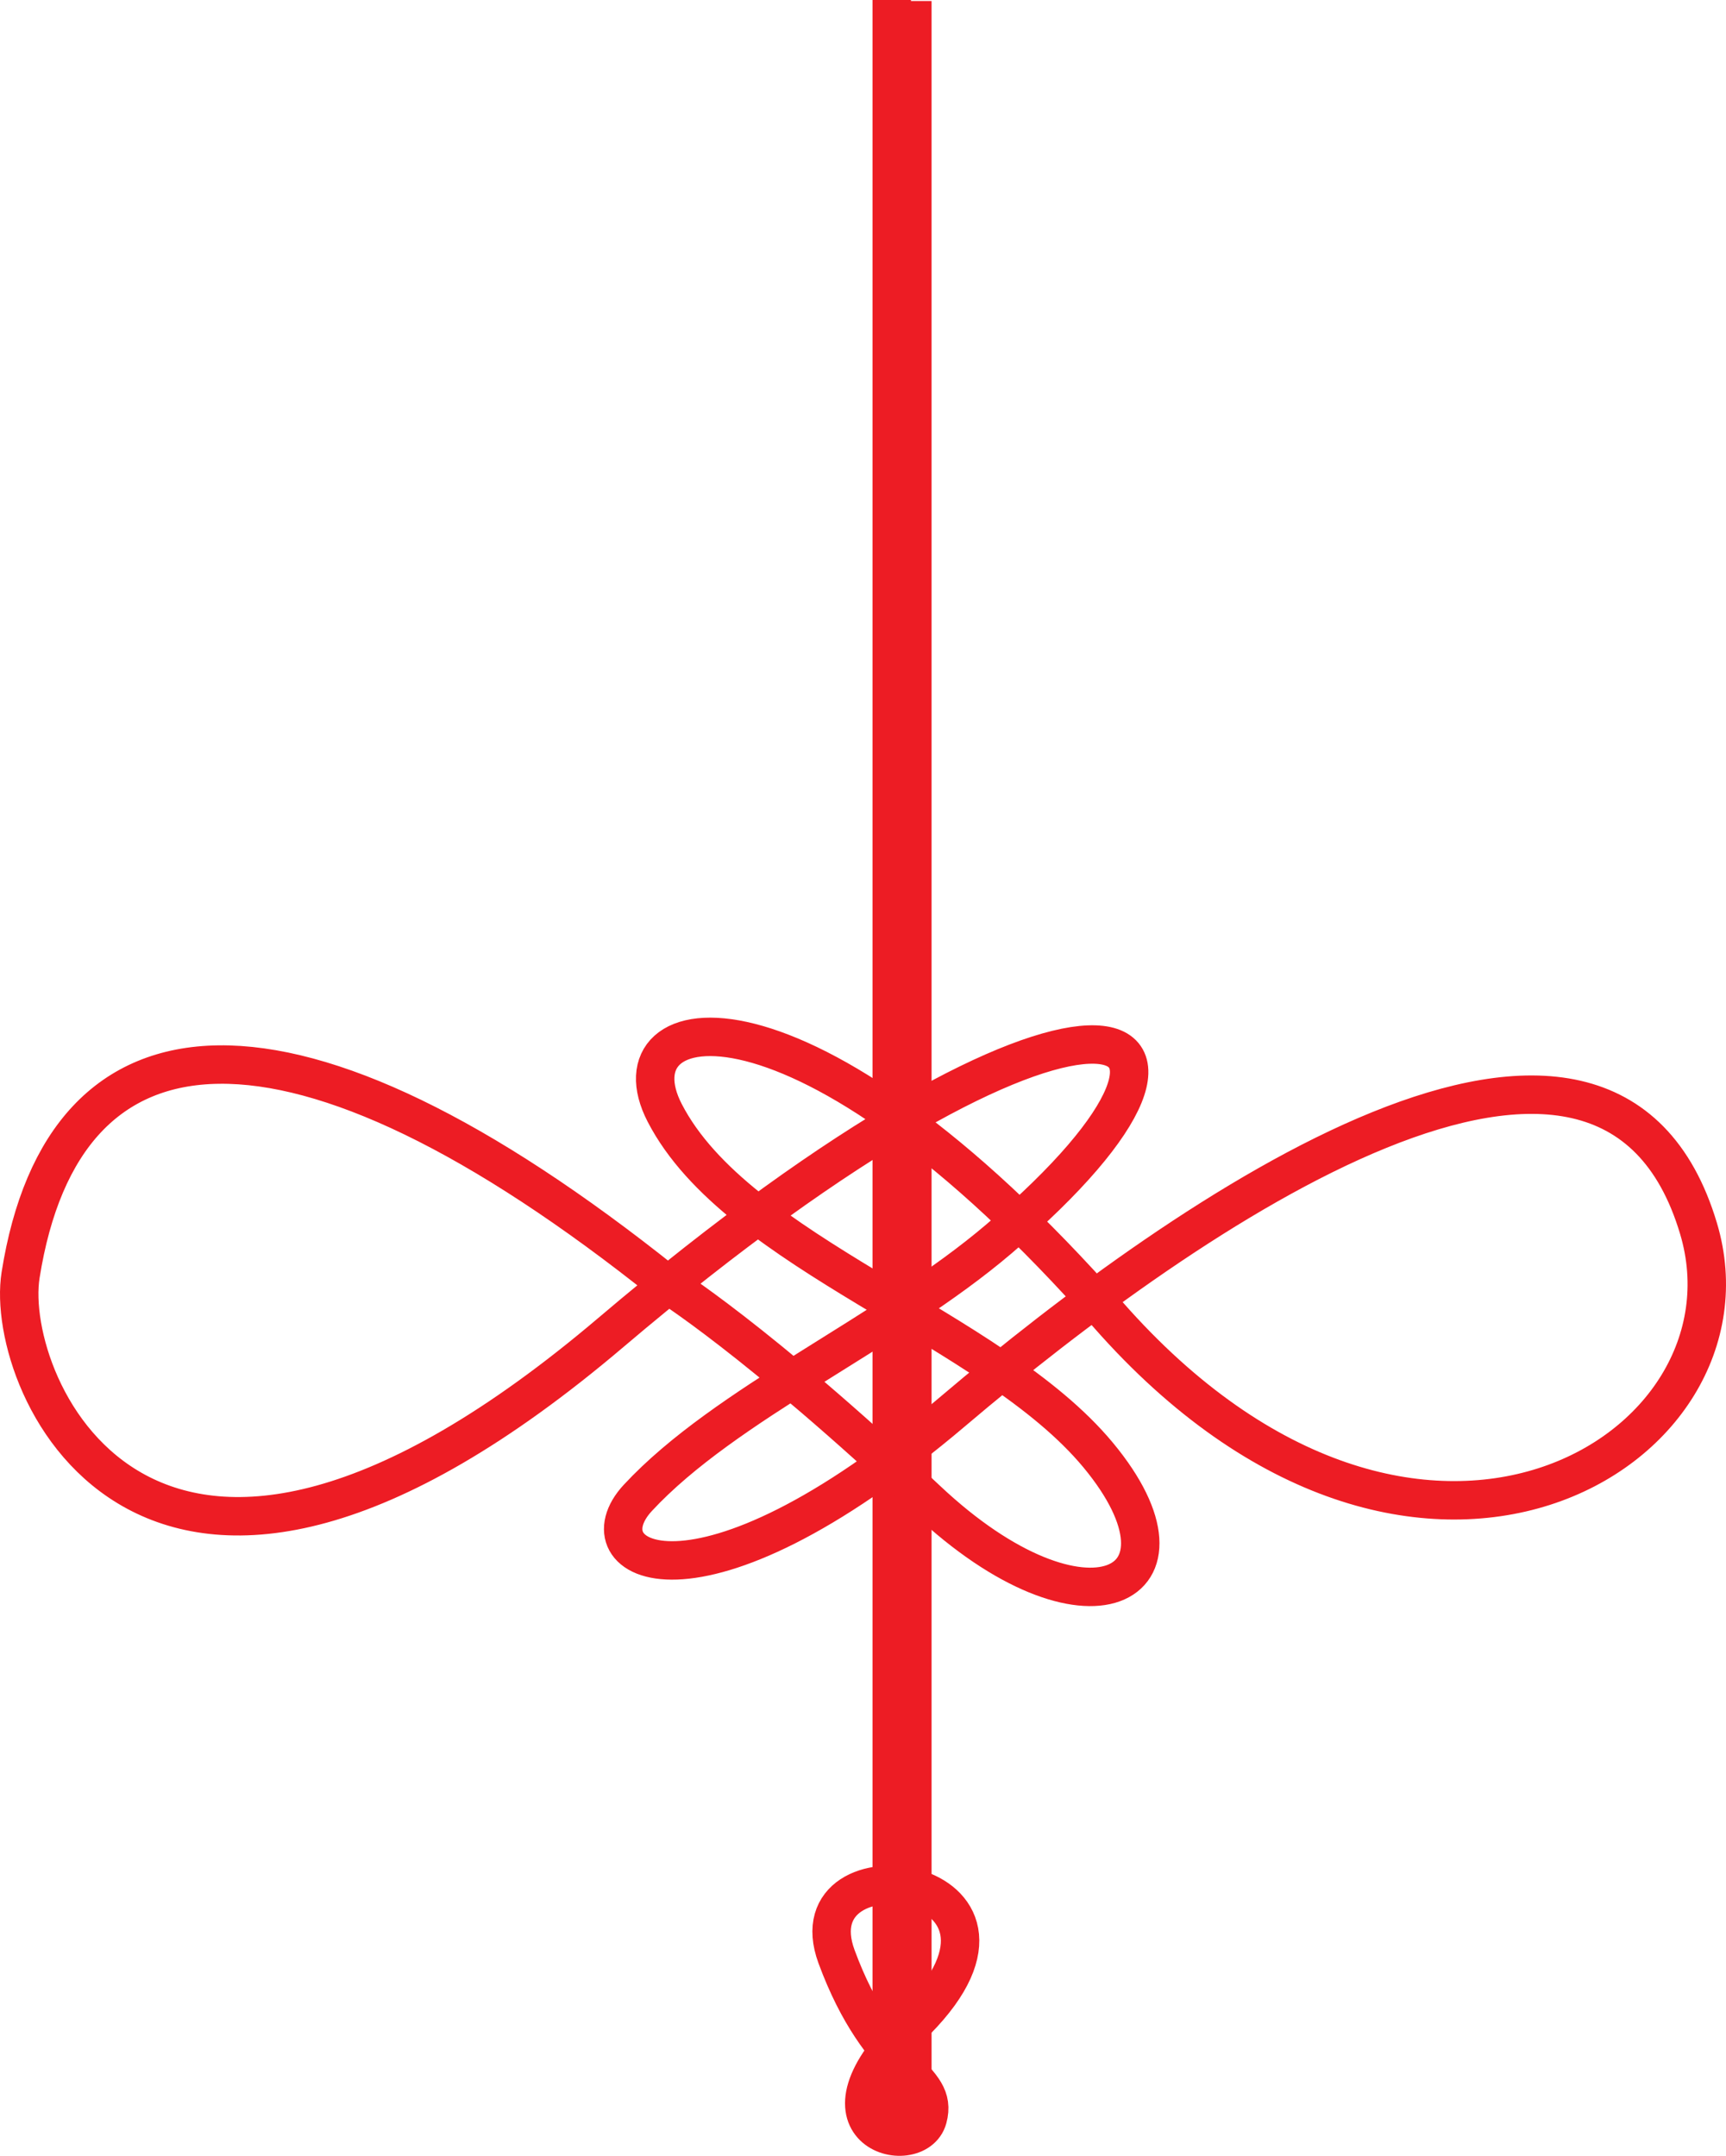 <?xml version="1.0" encoding="utf-8"?>
<!-- Generator: Adobe Illustrator 15.1.0, SVG Export Plug-In . SVG Version: 6.00 Build 0)  -->
<svg version="1.2" baseProfile="tiny" id="Layer_1" xmlns="http://www.w3.org/2000/svg" xmlns:xlink="http://www.w3.org/1999/xlink"
	 x="0px" y="0px" width="134.754px" height="168.269px" viewBox="0 0 134.754 168.269" overflow="inherit" xml:space="preserve">
<g>
	<line fill="none" stroke="#ED1C24" stroke-width="3" stroke-miterlimit="10" x1="69.62" y1="0" x2="69.62" y2="166.25"/>
	<line fill="none" stroke="#ED1C24" stroke-width="3" stroke-miterlimit="10" x1="71.23" y1="166.25" x2="71.23" y2="0.08"/>
	<path fill="none" stroke="#ED1C24" stroke-width="3" stroke-miterlimit="10" d="M51.973,100.162
		c-29.265-23.4-46.996-21.908-50.366-0.636c-1.36,8.585,10.091,35.042,46.103,4.463c37.055-31.464,52.212-25.985,30.3-7.307
		c-8.659,7.381-21.349,12.844-28.208,20.226c-4.509,4.852,4.353,10.43,24.652-6.797c18.249-15.488,50.995-38.205,58.157-14.216
		c5.19,17.387-22.02,34.07-46.076,6.744C62.474,75.314,47.565,78.491,51.898,86.868c5.687,10.997,25.515,16.664,33.844,26.71
		c8.573,10.339-0.979,15.154-13.367,3.497C59.056,104.542,51.973,100.162,51.973,100.162"/>
	<path fill="none" stroke="#ED1C24" stroke-width="3" stroke-miterlimit="10" d="M71.537,157.73
		c11.407-11.54-9.664-14.354-6.228-5.015c3.436,9.339,8.021,9.339,7.124,12.625C71.537,168.626,62.322,166.302,71.537,157.73"/>
</g>
</svg>
